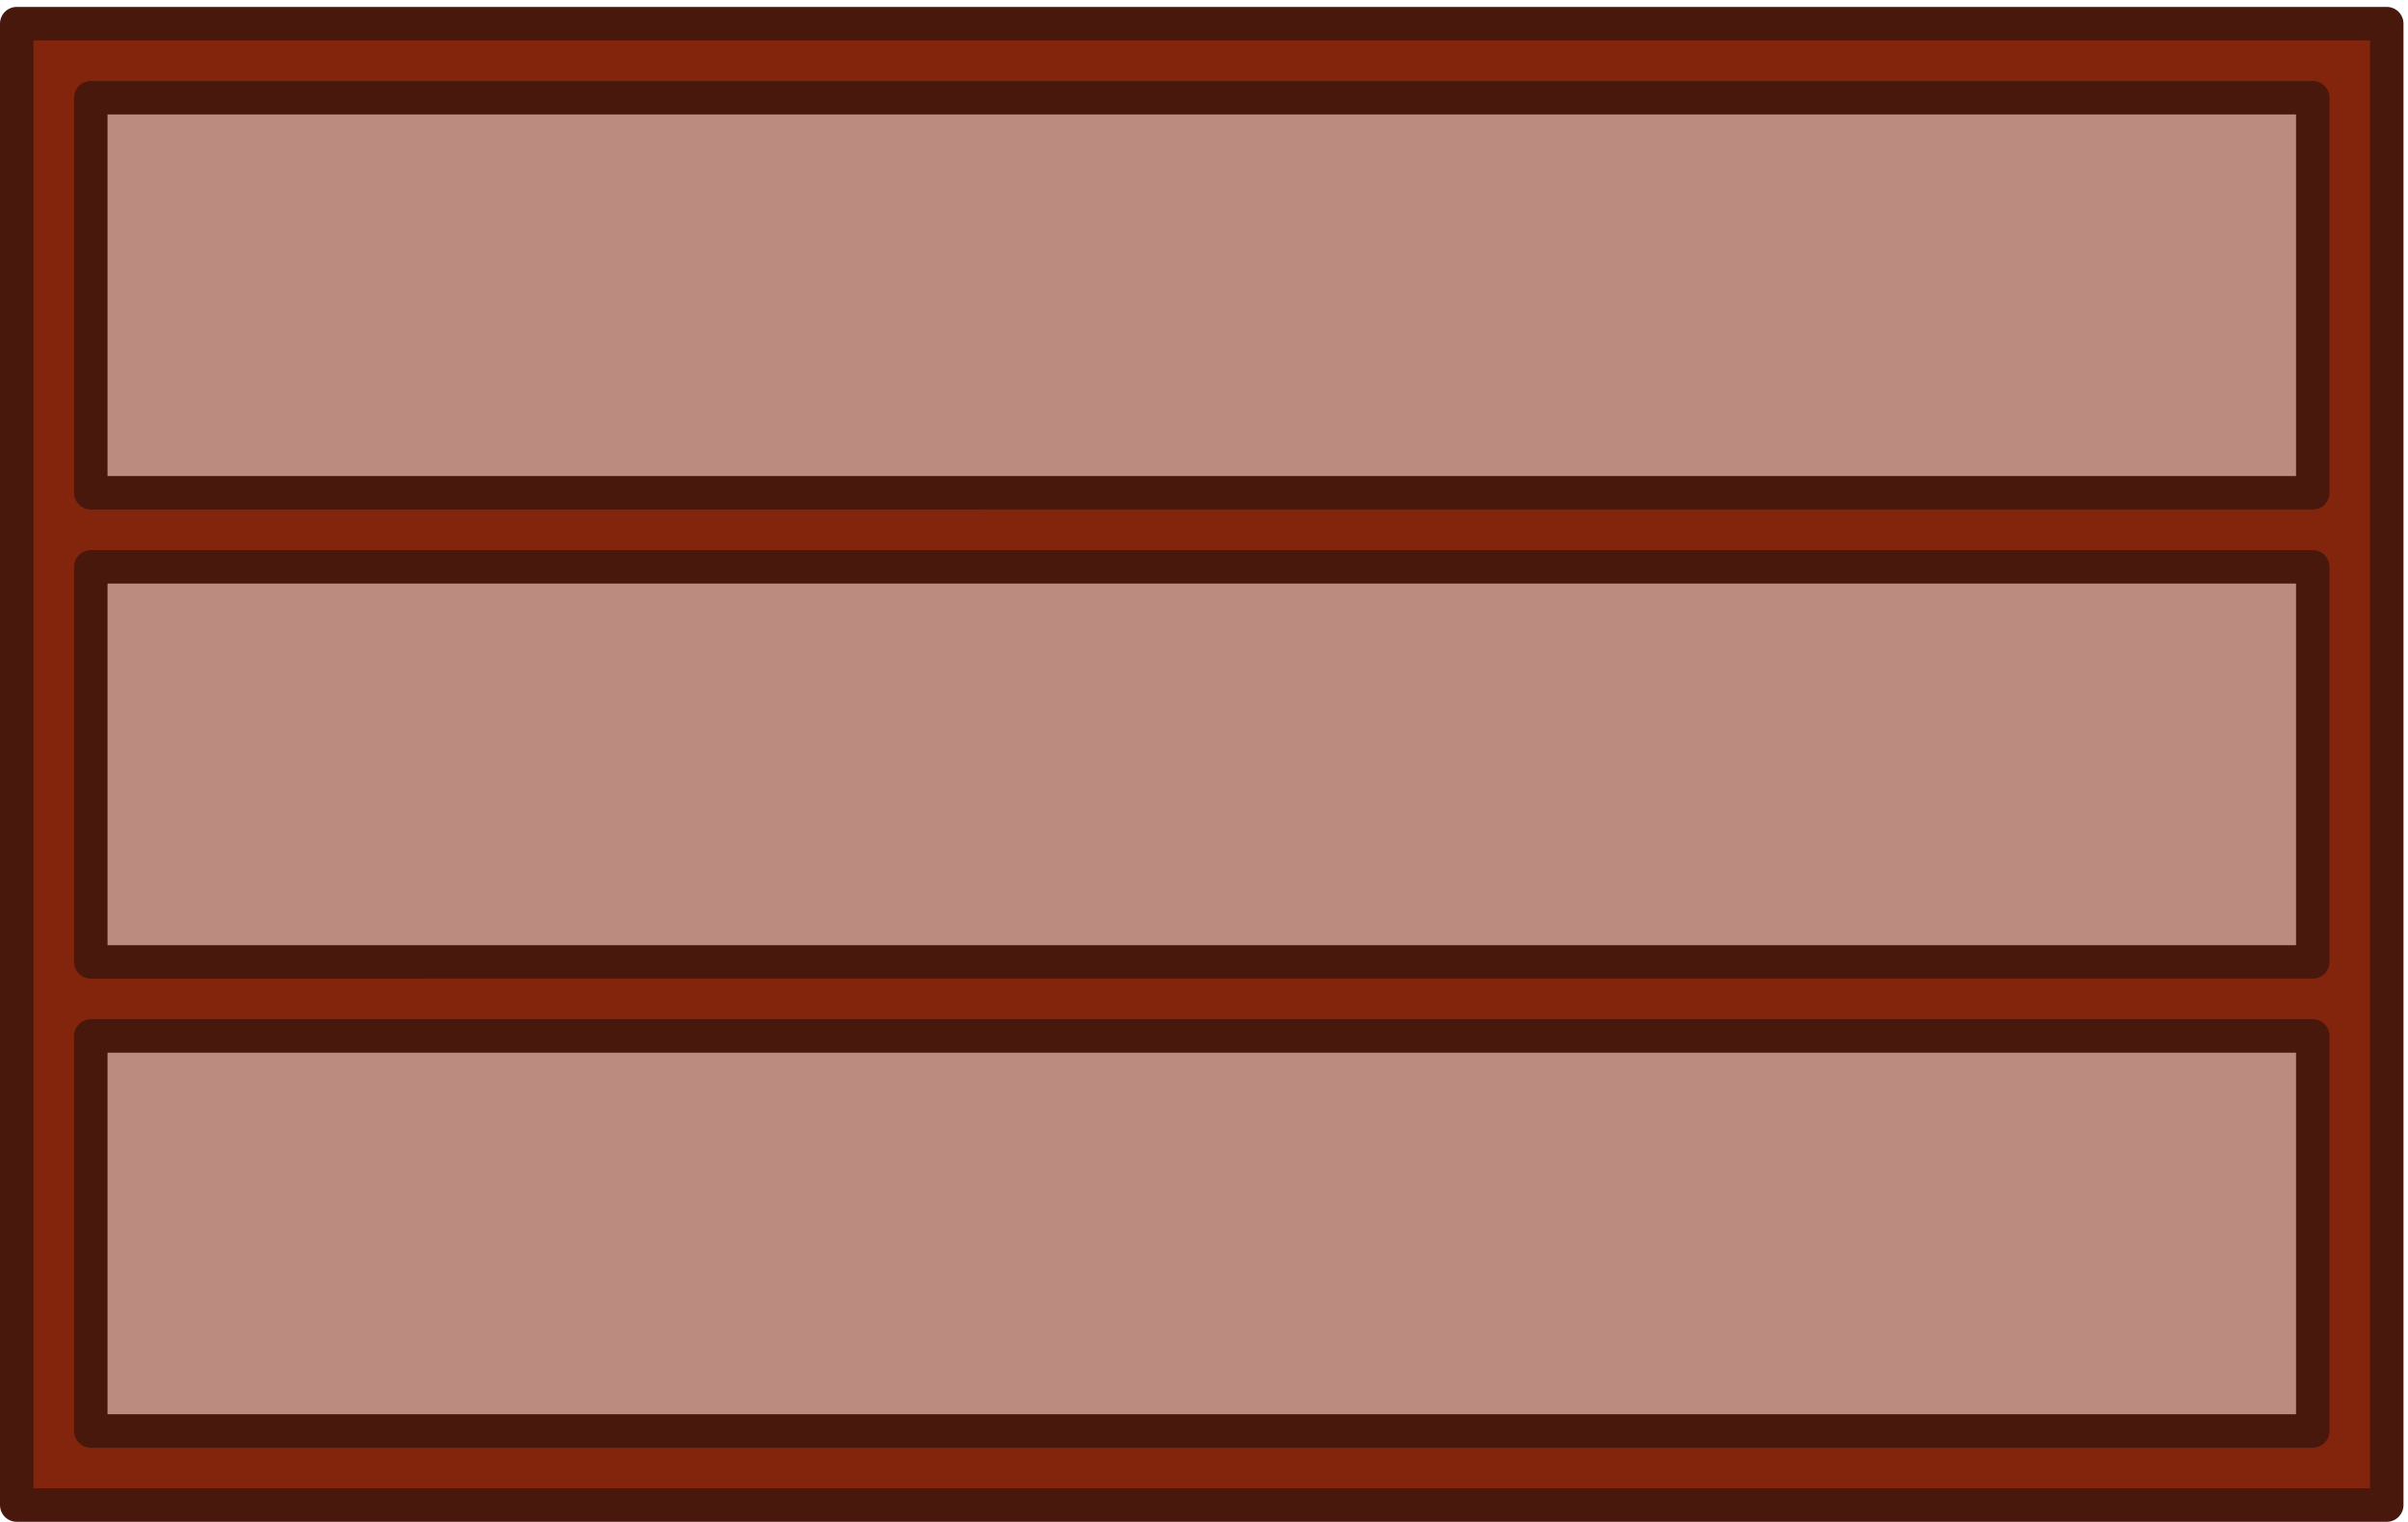 <svg xmlns="http://www.w3.org/2000/svg" width="192" height="91pt" viewBox="0 -91 144 91"><g id="page1"><path fill="#83240c" d="M1-1.004h141.73v-88.582H1Z"/><path fill="none" stroke="#48180c" stroke-linecap="round" stroke-linejoin="round" stroke-width="2" d="M1-1.004v-88.582h141.73v88.582z"/><path fill="#bb8b7f" d="M5.43-5.434h132.875v-23.62H5.43Z"/><path fill="none" stroke="#48180c" stroke-linecap="round" stroke-linejoin="round" stroke-width="2" d="M5.43-5.434v-23.62h132.875v23.62z"/><path fill="#bb8b7f" d="M5.43-33.484h132.875v-23.621H5.43Z"/><path fill="none" stroke="#48180c" stroke-linecap="round" stroke-linejoin="round" stroke-width="2" d="M5.43-33.484v-23.621h132.875v23.62z"/><path fill="#bb8b7f" d="M5.43-61.535h132.875v-23.621H5.43Z"/><path fill="none" stroke="#48180c" stroke-linecap="round" stroke-linejoin="round" stroke-width="2" d="M5.43-61.535v-23.621h132.875v23.62z"/></g></svg>